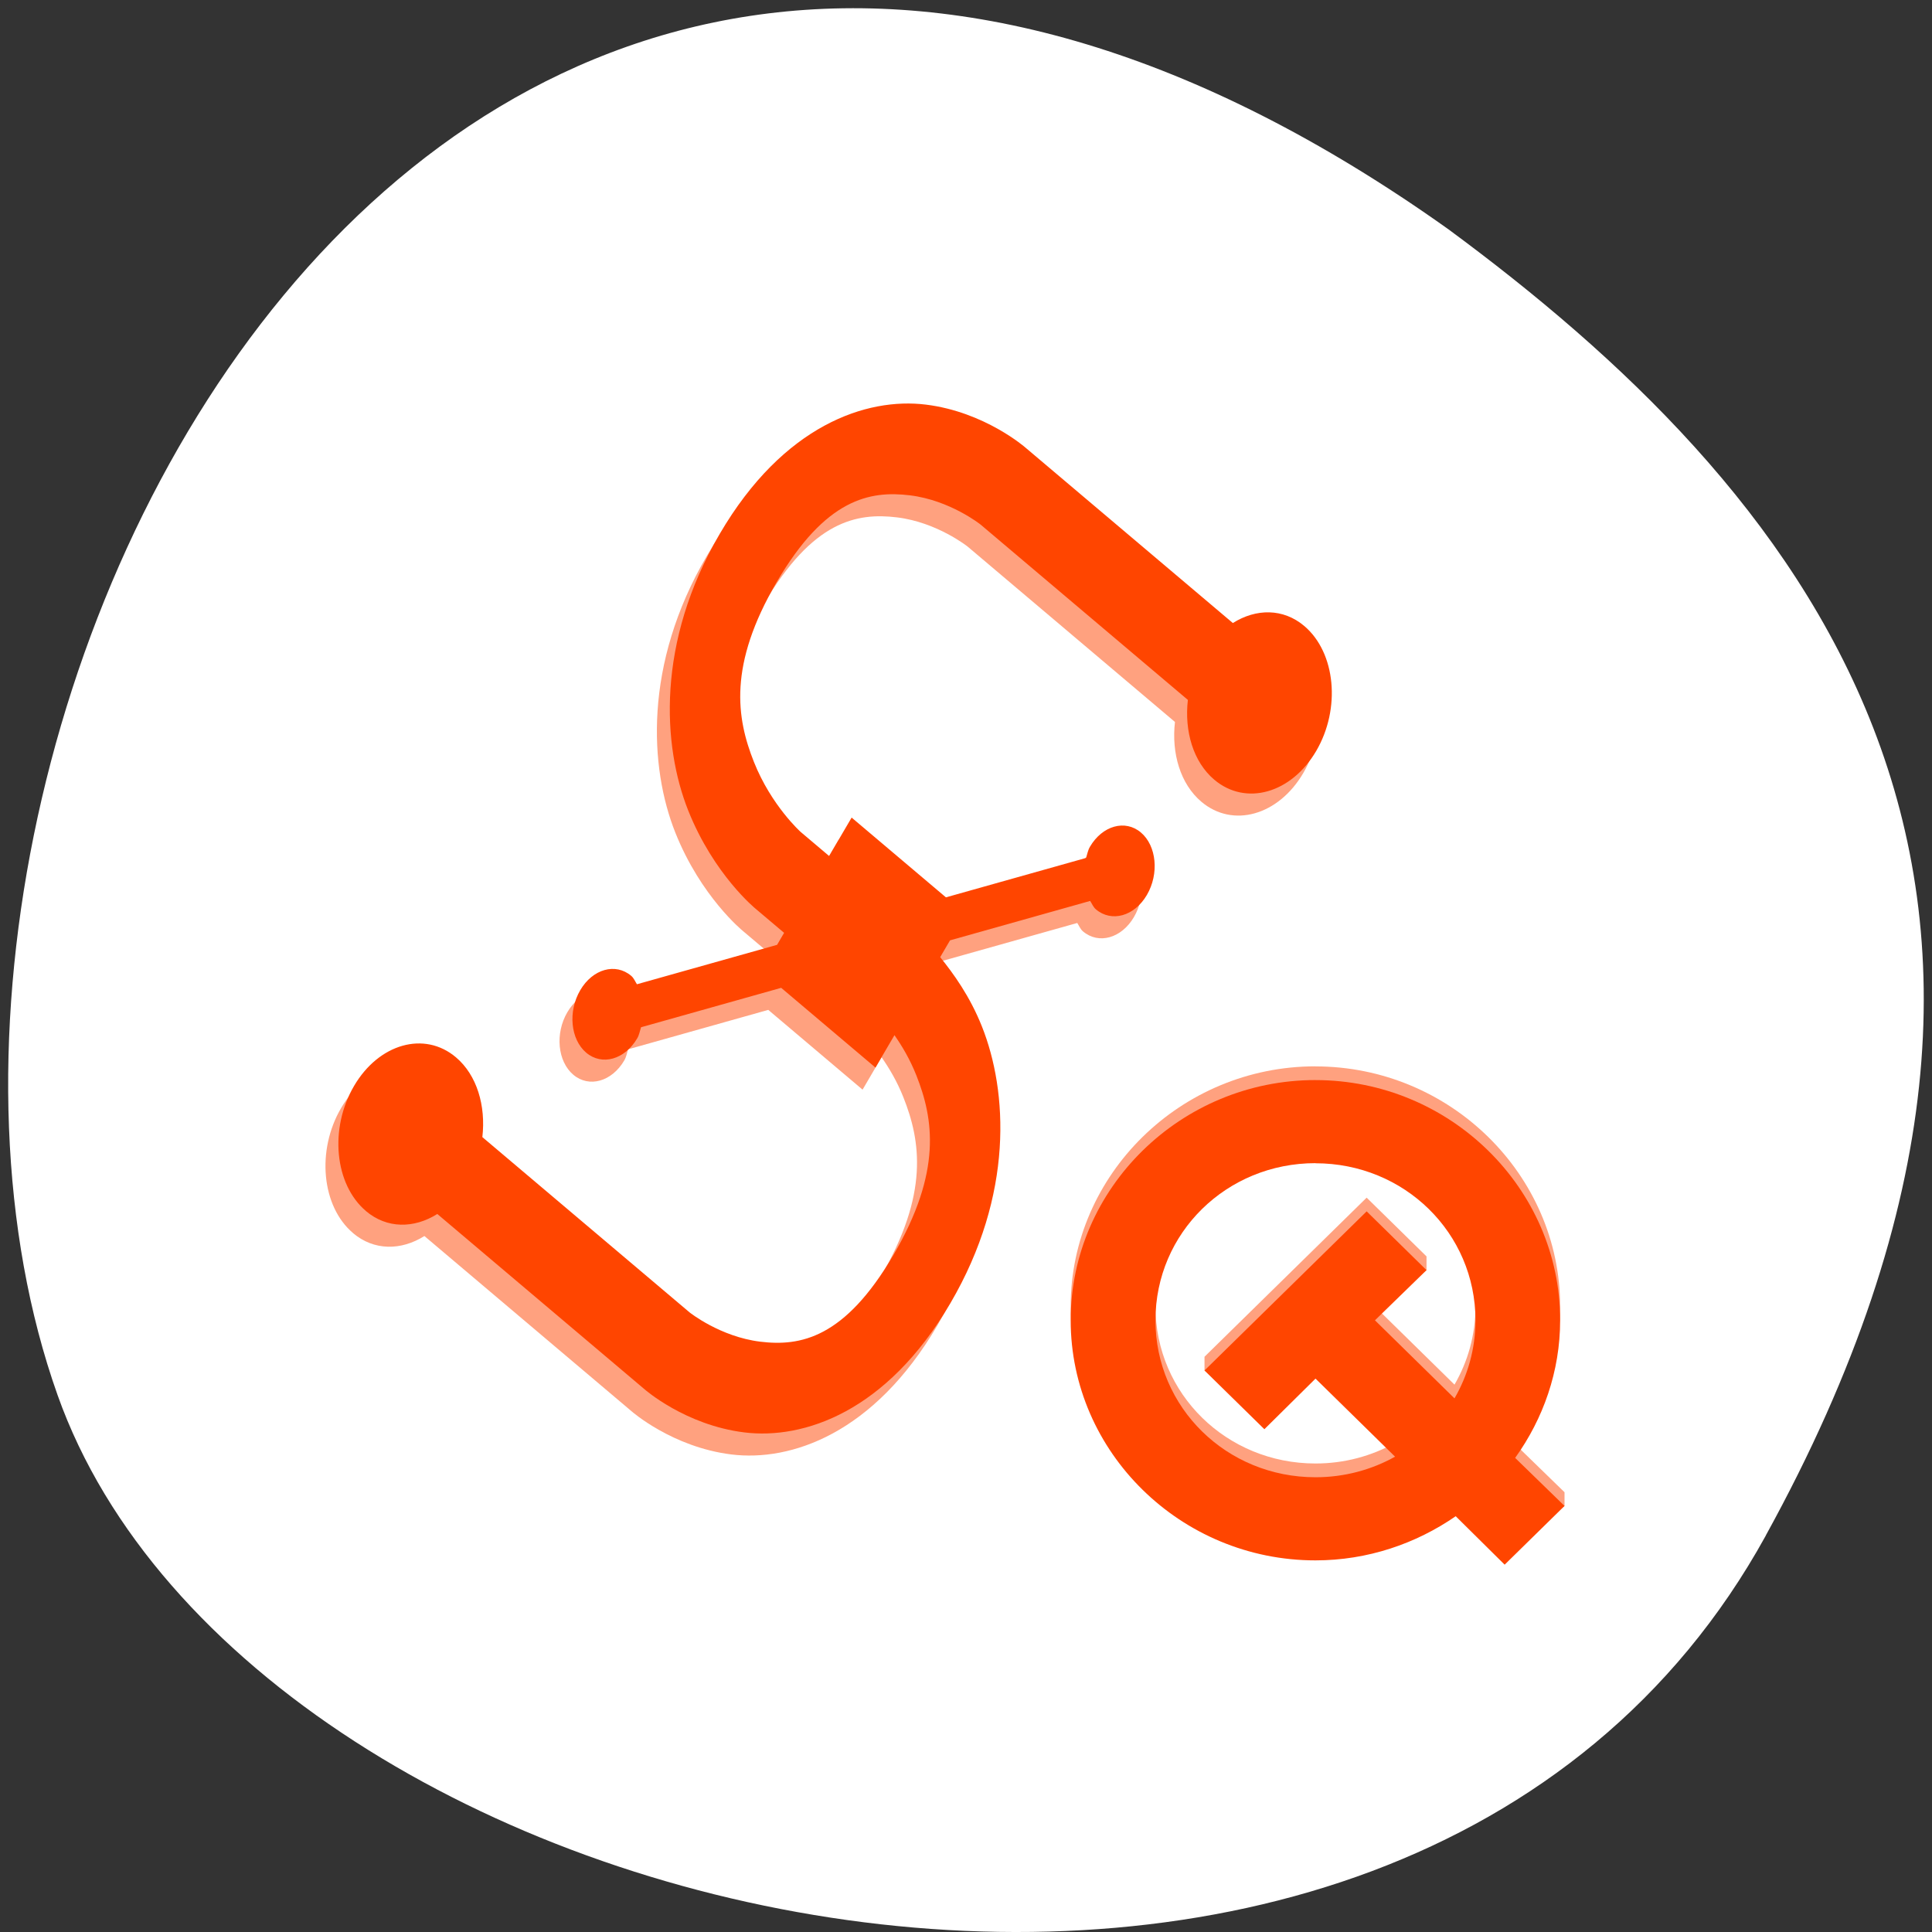 <svg xmlns="http://www.w3.org/2000/svg" viewBox="0 0 256 256"><rect x="0" y="0" width="256" height="256" fill="#333333" stroke="none"/><path d="m 233.98 203.47 c -48.541 88.14 -200.63 53.931 -226.36 -18.64 -30.66 -86.45 49.14 -250.63 184.3 -154.45 c 45.527 33.585 90.6 84.949 42.05 173.09 z" style="fill:#fff;color:#000"/><g transform="matrix(3.16 0 0 3.056 44.559 55.21)" style="fill:#ff4500"><g transform="matrix(0.956 0 0 0.97 23.706 21.798)"><path d="m 18.15 6.568 c -5.9 0 -10.735 4.835 -10.735 10.735 0 5.9 4.835 10.735 10.735 10.735 2.286 0 4.409 -0.745 6.153 -1.974 l 2.147 2.166 l 2.626 -2.01 v -0.614 l -2.166 -2.147 c 1.23 -1.744 1.974 -3.868 1.974 -6.153 0 -5.9 -4.835 -10.735 -10.735 -10.735 z m 0 3.719 c 3.902 0 7.02 3.115 7.02 7.02 0 1.273 -0.336 2.463 -0.92 3.489 l -3.489 -3.489 l 2.262 -1.629 v -0.614 l -2.626 -2.626 l -7.112 7.112 v 0.614 l 2.626 2.01 l 2.243 -2.262 l 3.489 3.489 c -1.026 0.584 -2.215 0.92 -3.489 0.92 -3.902 0 -7.02 -3.115 -7.02 -7.02 0 -3.902 3.115 -7.02 7.02 -7.02 z" style="opacity:0.5"/><path d="m 18.15 7.182 c -5.9 0 -10.735 4.835 -10.735 10.735 0 5.9 4.835 10.735 10.735 10.735 2.286 0 4.409 -0.745 6.153 -1.974 l 2.147 2.166 l 2.626 -2.626 l -2.166 -2.147 c 1.23 -1.744 1.974 -3.868 1.974 -6.153 0 -5.9 -4.835 -10.735 -10.735 -10.735 z m 0 3.719 c 3.902 0 7.02 3.115 7.02 7.02 0 1.273 -0.336 2.463 -0.92 3.489 l -3.489 -3.489 l 2.262 -2.243 l -2.626 -2.627 l -7.112 7.112 l 2.626 2.626 l 2.243 -2.262 l 3.489 3.489 c -1.026 0.584 -2.215 0.92 -3.489 0.92 -3.902 0 -7.02 -3.115 -7.02 -7.02 0 -3.902 3.115 -7.02 7.02 -7.02 z"/></g><g transform="matrix(-1.069 -0.935 0.876 -1.547 29.914 105.04)"><path d="m 42.947 19.06 c -0.826 0 -1.533 0.434 -1.919 1.077 h -8.13 c 0 0 -1.618 -0.027 -3.28 0.774 -1.662 0.801 -3.42 2.636 -3.42 5.687 0 3.051 1.758 4.885 3.42 5.687 0.788 0.38 1.563 0.541 2.163 0.639 v 0.471 l -3.071 2.961 c -0.095 -0.025 -0.176 -0.067 -0.279 -0.067 -0.617 0 -1.117 0.482 -1.117 1.077 0 0.595 0.5 1.077 1.117 1.077 0.617 0 1.117 -0.482 1.117 -1.077 0 -0.099 -0.044 -0.178 -0.07 -0.269 l 3.071 -2.961 h 3.699 v -1.077 h 1.117 c 0 0 1.174 0.027 2.303 0.572 1.129 0.545 2.163 1.402 2.163 3.735 0 2.333 -1.034 3.19 -2.163 3.735 -1.129 0.545 -2.303 0.572 -2.303 0.572 h -8.13 c -0.386 -0.643 -1.093 -1.077 -1.918 -1.077 -1.233 0 -2.233 0.964 -2.233 2.154 0 1.189 1 2.154 2.233 2.154 0.826 0 1.533 -0.434 1.919 -1.077 h 8.13 c 0 0 1.618 0.027 3.28 -0.774 1.662 -0.801 3.42 -2.636 3.42 -5.687 0 -3.051 -1.758 -4.885 -3.42 -5.687 -1.662 -0.801 -3.28 -0.774 -3.28 -0.774 h -1.117 v -0.336 l 3.071 -2.961 c 0.095 0.025 0.176 0.067 0.279 0.067 0.617 0 1.117 -0.482 1.117 -1.077 0 -0.595 -0.5 -1.077 -1.117 -1.077 -0.617 0 -1.117 0.482 -1.117 1.077 0 0.099 0.044 0.178 0.07 0.269 l -3.071 2.961 h -3.699 v 0.909 c -0.368 -0.085 -0.769 -0.203 -1.186 -0.404 -1.129 -0.545 -2.163 -1.402 -2.163 -3.735 0 -2.333 1.034 -3.19 2.163 -3.735 1.128 -0.544 2.301 -0.571 2.301 -0.571 h 8.13 c 0.386 0.643 1.093 1.077 1.919 1.077 1.233 0 2.233 -0.964 2.233 -2.154 0 -1.189 -1 -2.154 -2.233 -2.154 z" style="opacity:0.5"/><path d="m 42.947 19.678 c -0.826 0 -1.533 0.434 -1.919 1.077 h -8.13 c 0 0 -1.618 -0.027 -3.28 0.774 -1.662 0.801 -3.42 2.636 -3.42 5.687 0 3.051 1.758 4.885 3.42 5.687 0.788 0.38 1.563 0.541 2.163 0.639 v 0.471 l -3.071 2.961 c -0.095 -0.025 -0.176 -0.067 -0.279 -0.067 -0.617 0 -1.117 0.482 -1.117 1.077 0 0.595 0.5 1.077 1.117 1.077 0.617 0 1.117 -0.482 1.117 -1.077 0 -0.099 -0.044 -0.178 -0.07 -0.269 l 3.071 -2.961 h 3.699 v -1.077 h 1.117 c 0 0 1.174 0.027 2.303 0.572 1.129 0.545 2.163 1.402 2.163 3.735 0 2.333 -1.034 3.19 -2.163 3.735 -1.129 0.545 -2.303 0.572 -2.303 0.572 h -8.13 c -0.386 -0.643 -1.093 -1.077 -1.918 -1.077 -1.233 0 -2.233 0.964 -2.233 2.154 0 1.189 1 2.154 2.233 2.154 0.826 0 1.533 -0.434 1.919 -1.077 h 8.13 c 0 0 1.618 0.027 3.28 -0.774 1.662 -0.801 3.42 -2.636 3.42 -5.687 0 -3.051 -1.758 -4.885 -3.42 -5.687 -1.662 -0.801 -3.28 -0.774 -3.28 -0.774 h -1.117 v -0.336 l 3.071 -2.961 c 0.095 0.025 0.176 0.067 0.279 0.067 0.617 0 1.117 -0.482 1.117 -1.077 0 -0.595 -0.5 -1.077 -1.117 -1.077 -0.617 0 -1.117 0.482 -1.117 1.077 0 0.099 0.044 0.178 0.07 0.269 l -3.071 2.961 h -3.699 v 0.909 c -0.368 -0.085 -0.769 -0.203 -1.186 -0.404 -1.129 -0.545 -2.163 -1.402 -2.163 -3.735 0 -2.333 1.034 -3.19 2.163 -3.735 1.128 -0.544 2.301 -0.571 2.301 -0.571 h 8.13 c 0.386 0.643 1.093 1.077 1.919 1.077 1.233 0 2.233 -0.964 2.233 -2.154 0 -1.189 -1 -2.154 -2.233 -2.154 z"/></g></g></svg>